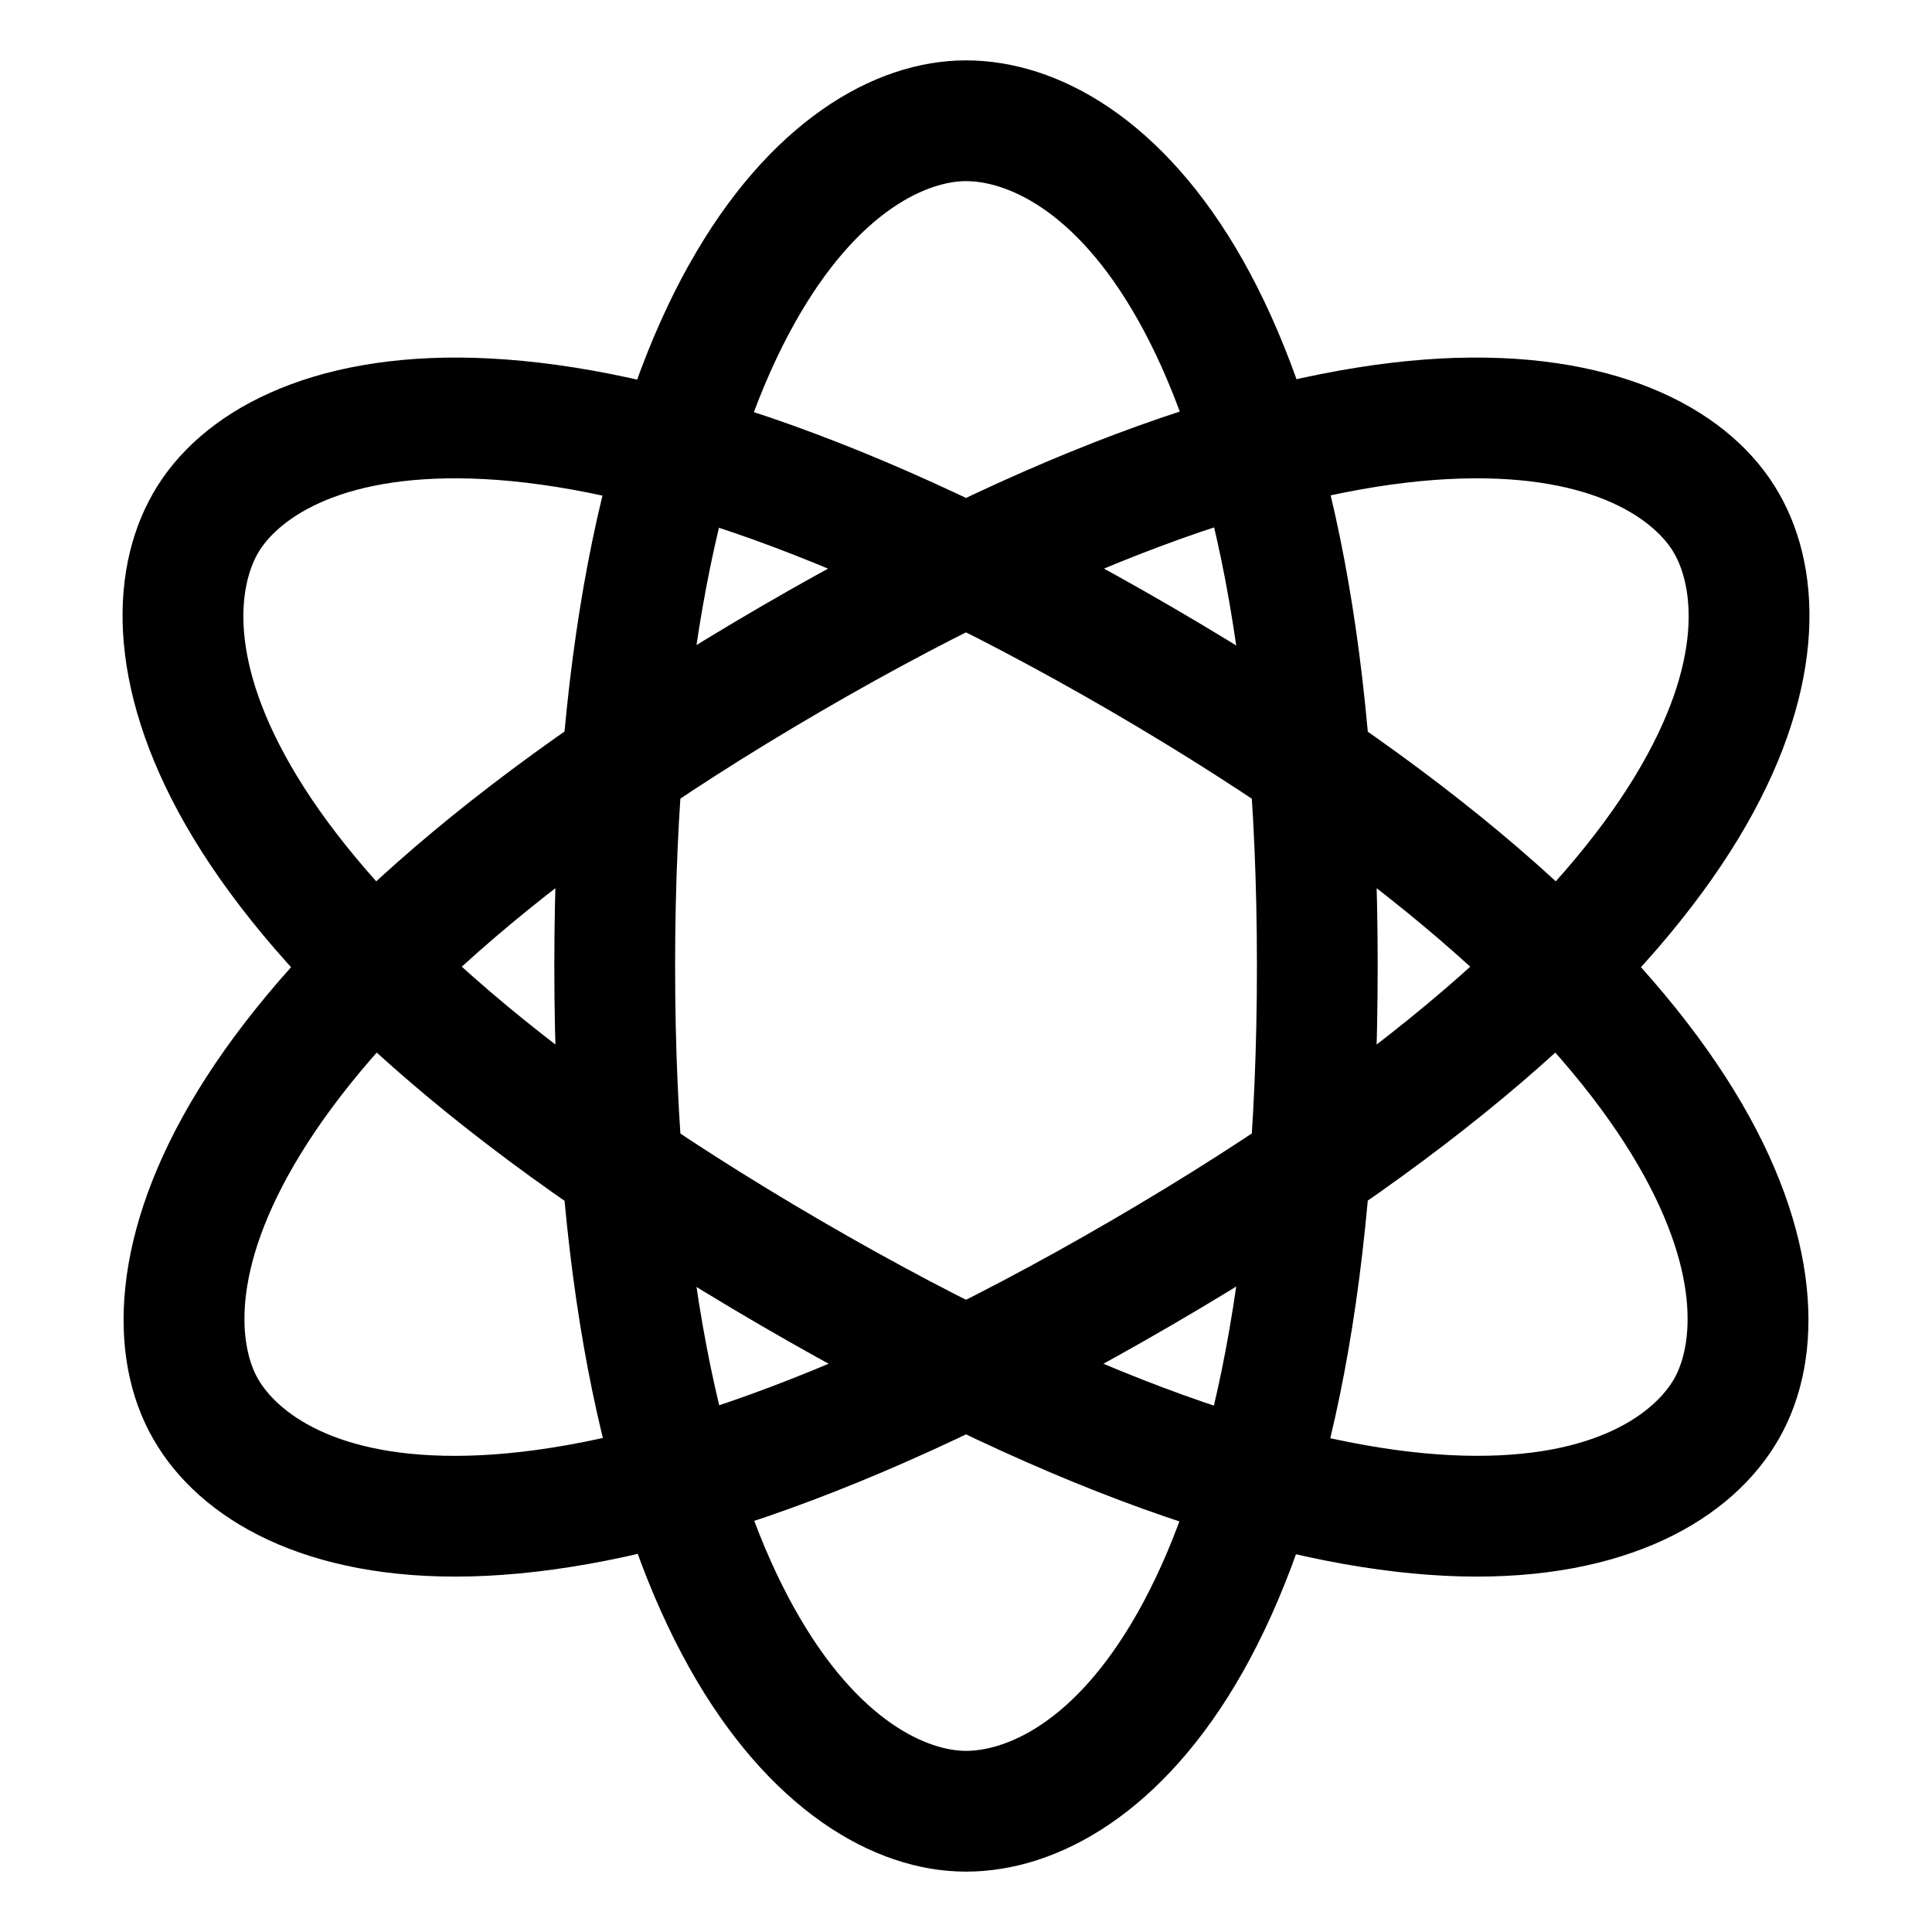 <?xml version="1.0" standalone="no"?><!DOCTYPE svg PUBLIC "-//W3C//DTD SVG 1.1//EN" "http://www.w3.org/Graphics/SVG/1.1/DTD/svg11.dtd"><svg class="icon" width="200px" height="200.00px" viewBox="0 0 1024 1024" version="1.1" xmlns="http://www.w3.org/2000/svg"><path d="M365.227 140.267C406.741 65.877 462.357 32 512 32c49.003 0 104.811 31.659 146.731 105.856 41.728 73.877 71.467 192.064 71.467 374.144s-29.739 300.267-71.467 374.144C616.811 960.341 561.024 992 512 992c-49.621 0-105.237-33.877-146.773-108.267C323.584 809.237 293.803 691.2 293.803 512c0-179.179 29.781-297.237 71.381-371.733z m55.851 31.211C386.773 232.875 357.824 338.816 357.824 512c0 173.184 28.949 279.125 63.253 340.523C455.467 914.048 492.928 928 512 928c19.712 0 57.003-13.141 91.008-73.344 34.176-60.523 63.189-166.336 63.189-342.656s-29.013-282.133-63.189-342.656C569.003 109.141 531.712 96 512 96c-19.072 0-56.533 13.952-90.923 75.477zM772.053 189.675c87.211-2.667 145.749 27.947 170.816 71.765 24.704 43.136 23.851 108.352-21.611 183.211-45.333 74.709-136.448 162.347-300.053 257.579-163.605 95.253-284.459 131.029-371.413 133.291-87.253 2.24-143.893-29.696-168.64-72.96-25.024-43.691-22.08-109.867 23.723-184.533 45.952-74.944 136.939-162.539 297.941-256.256C563.797 228.053 684.587 192.363 772.053 189.653z m1.941 63.979c-72.768 2.219-182.933 32.576-338.987 123.413-156.032 90.837-237.227 171.883-275.584 234.432-38.528 62.805-32.064 102.955-22.741 119.253 9.6 16.768 39.808 42.624 111.445 40.789 71.936-1.877 181.995-32.128 340.864-124.608 158.869-92.48 239.936-173.483 277.547-235.477 37.547-61.824 30.443-101.376 20.8-118.229-9.28-16.192-40.32-41.813-113.344-39.573zM251.968 189.675c87.467 2.688 208.235 38.379 369.237 132.096 161.003 93.717 251.989 181.333 297.941 256.256 45.803 74.667 48.747 140.843 23.723 184.533-24.747 43.264-81.408 75.2-168.64 72.96-86.955-2.261-207.808-38.037-371.413-133.291-163.627-95.253-254.72-182.869-300.075-257.579-45.44-74.88-46.293-140.075-21.611-183.211 25.088-43.797 83.627-74.432 170.837-71.765z m-1.941 63.979c-73.045-2.24-104.064 23.381-113.344 39.573-9.643 16.853-16.747 56.405 20.779 118.229 37.632 61.973 118.699 142.997 277.547 235.477 158.891 92.48 268.949 122.731 340.864 124.587 71.659 1.856 101.867-24 111.467-40.747 9.323-16.32 15.787-56.469-22.741-119.275-38.357-62.549-119.573-143.573-275.605-234.432l16.107-27.648-16.107 27.648c-156.053-90.837-266.197-121.173-338.987-123.413z" /></svg>